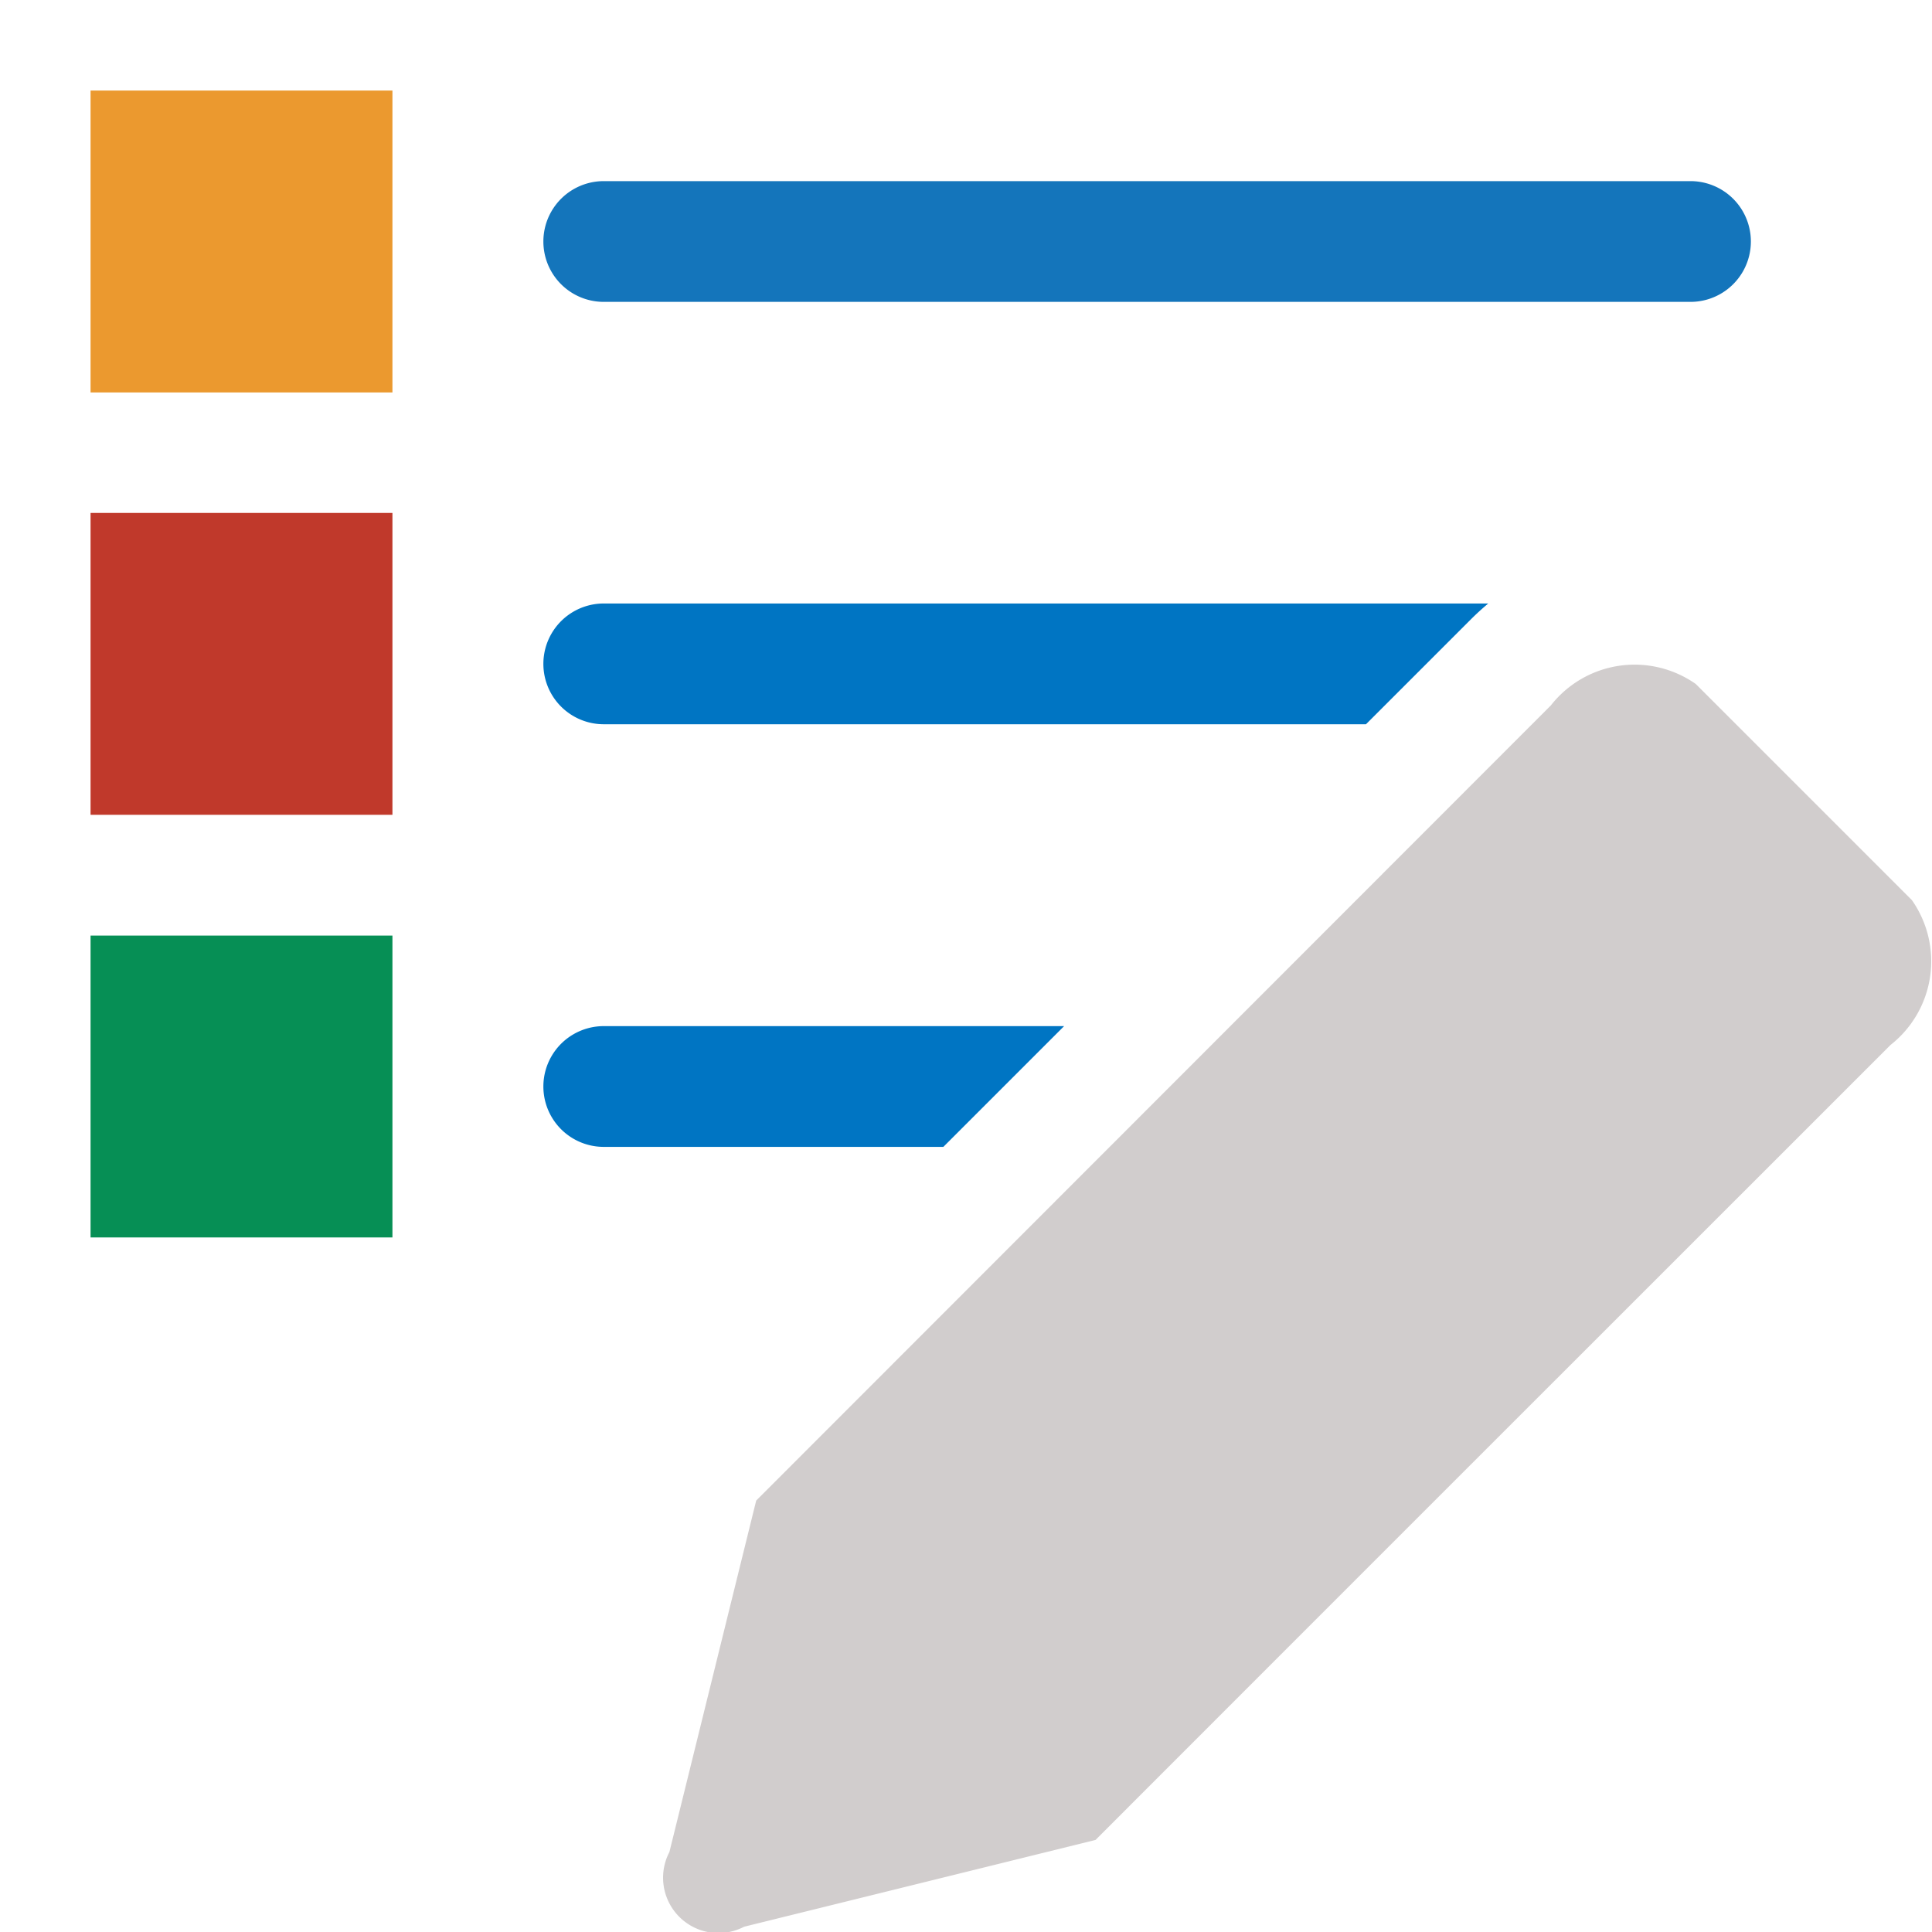<svg xmlns="http://www.w3.org/2000/svg" xmlns:xlink="http://www.w3.org/1999/xlink" viewBox="0 0 7.68 7.68"><defs><style>.a{fill:none;}.b{clip-path:url(#a);}.c{fill:#1475bb;}.d{fill:#0075c3;}.e{fill:#d1cdcd;fill-rule:evenodd;}.f{fill:#eb992f;}.g{fill:#c0392b;}.h{fill:#068f55;}</style><clipPath id="a"><rect class="a" x="-0" width="7.68" height="7.68"/></clipPath></defs><title>haukehirsch-1</title><g class="b"><path class="c" d="M6.72,1.2H2.4a.24.24,0,0,1,0-.48H6.72a.24.24,0,0,1,0,.48Z"/><path class="d" d="M2.4,4.559a.24.24,0,0,1,0-.48H4.23l-.48.48Z"/><path class="d" d="M2.4,2.879a.24.24,0,1,1,0-.48H5.916c-.024.02-.047.041-.069.063l-.417.417Z"/><path class="e" d="M3.006,5.965l-.345,1.397a.22.22,0,0,0,.297.297l1.397-.345c1.384-1.385,1.776-1.776,3.16-3.16a.423.423,0,0,0,.085-.576l-.859-.859a.423.423,0,0,0-.576.085Z"/><rect class="f" x="0.36" y="0.36" width="1.2" height="1.2"/><rect class="g" x="0.36" y="2.039" width="1.2" height="1.2"/><rect class="h" x="0.36" y="3.719" width="1.2" height="1.2"/></g></svg>